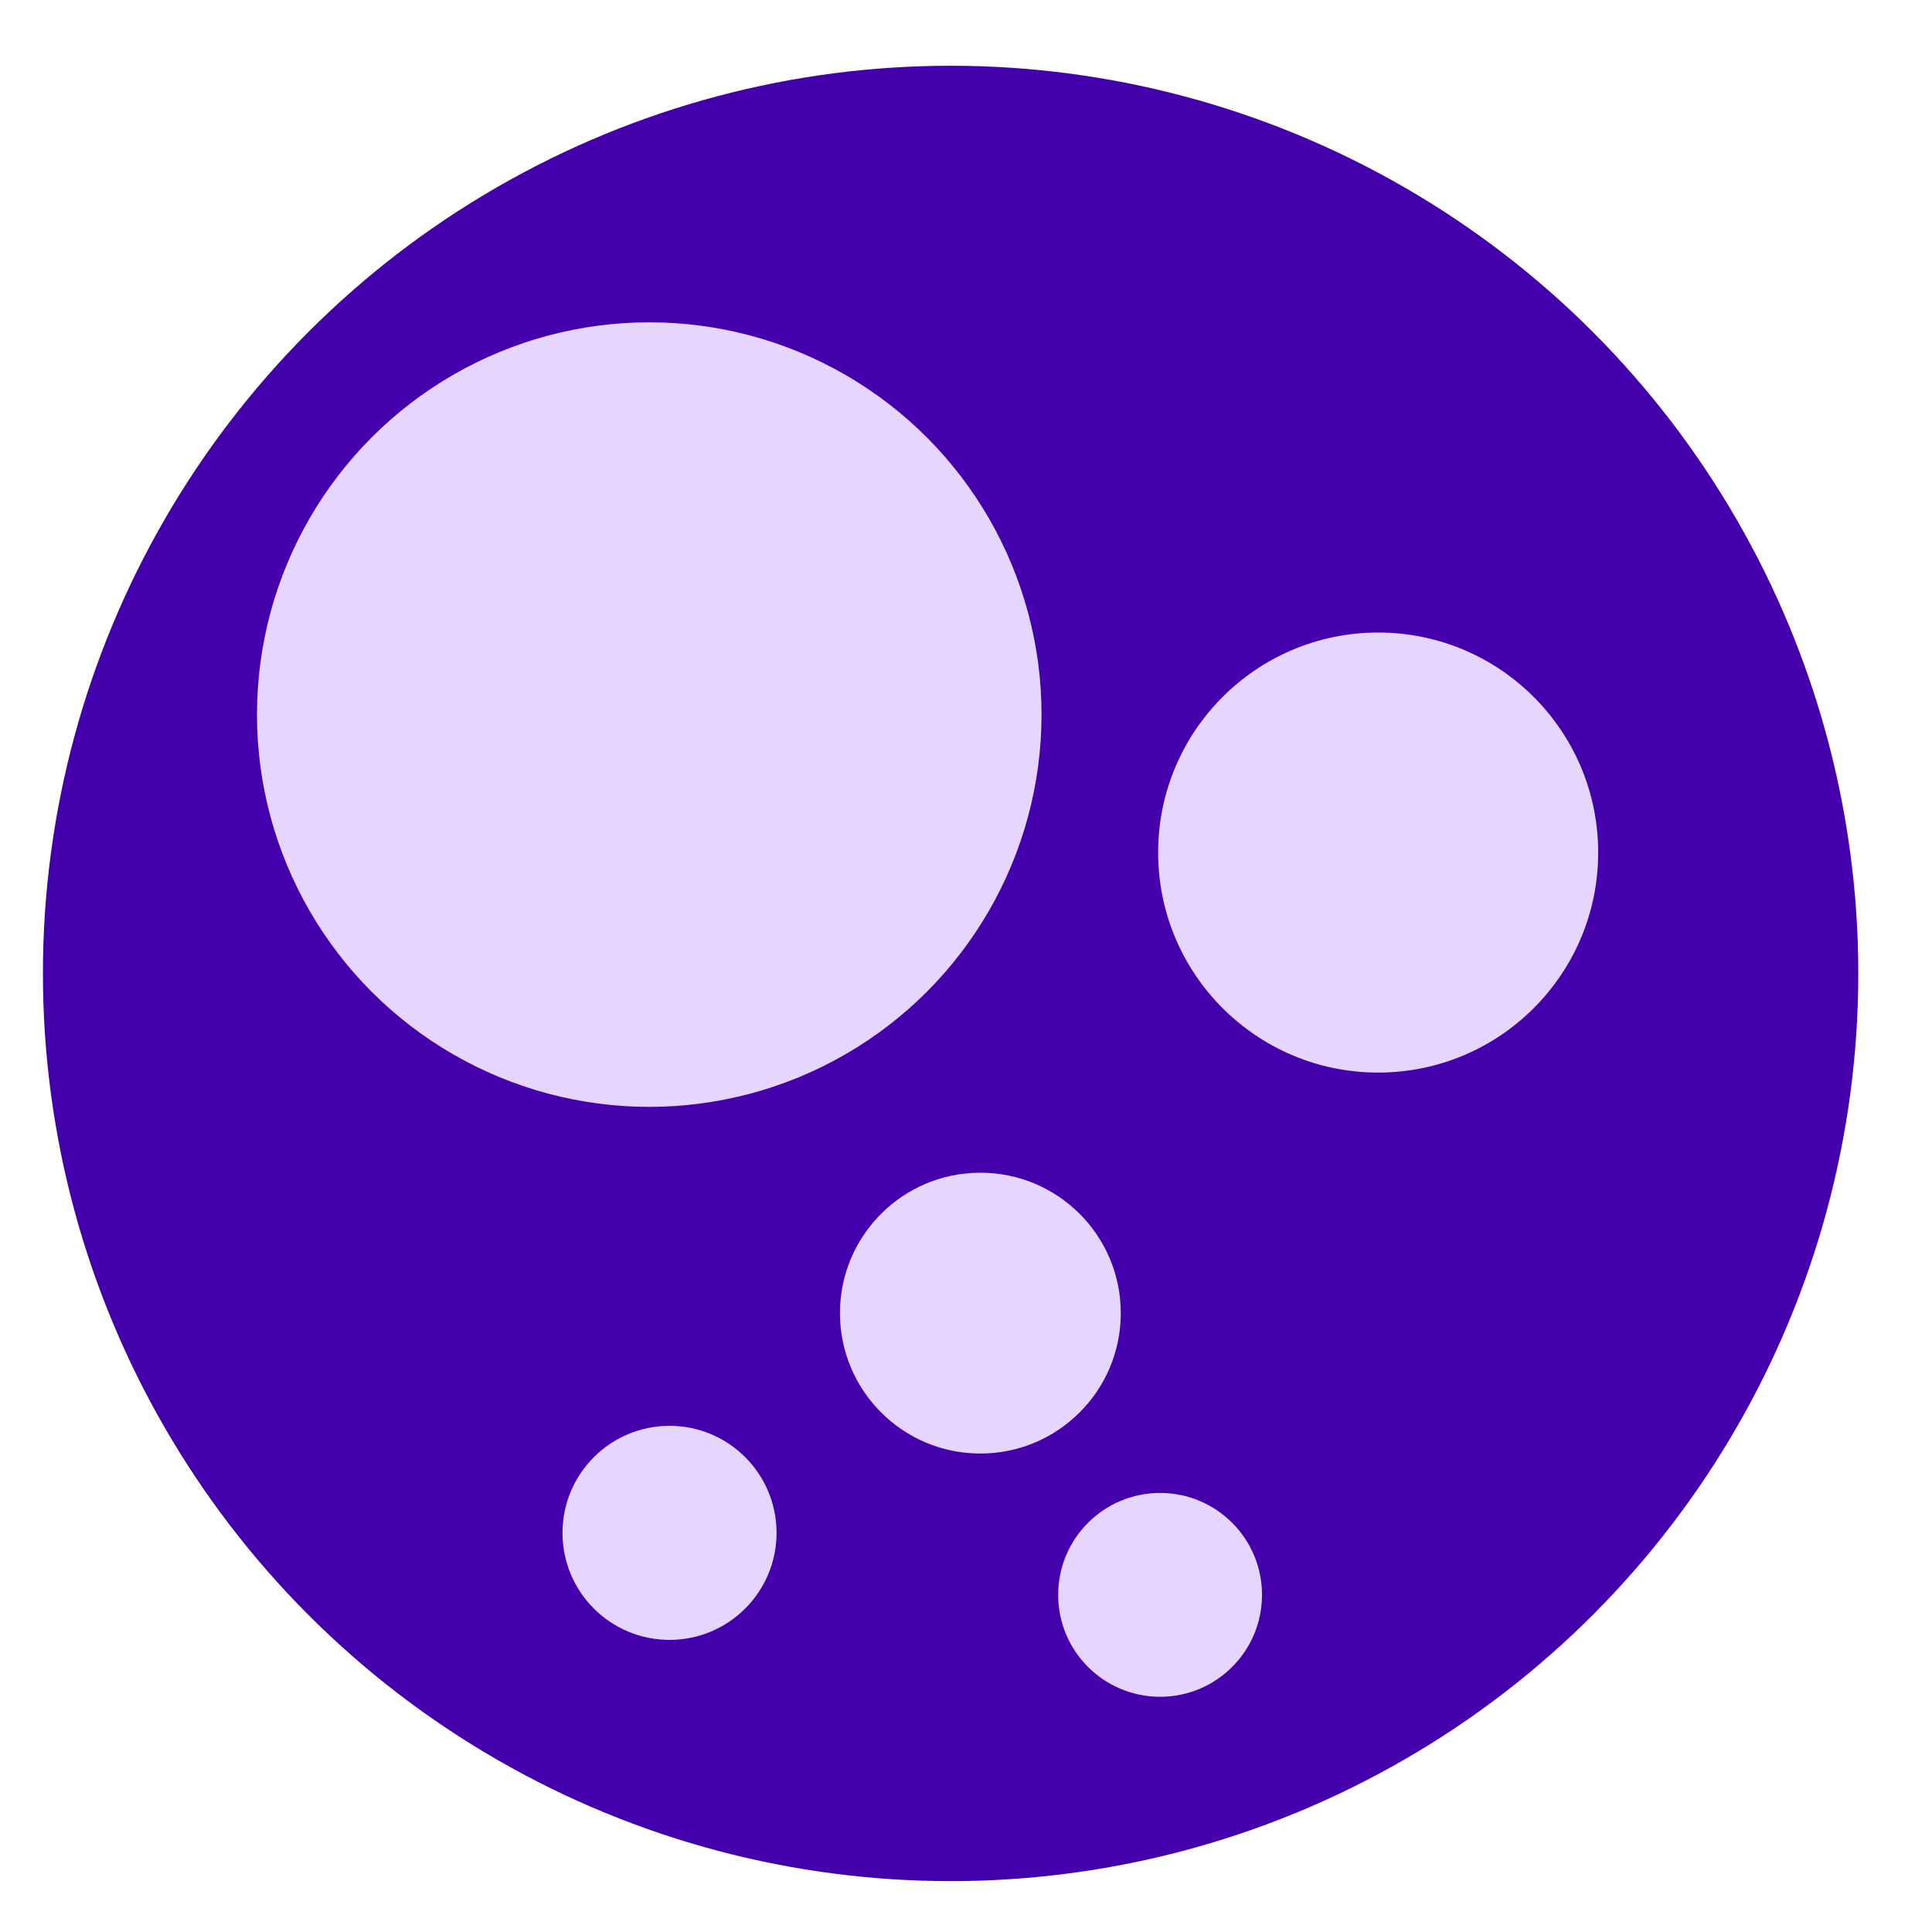 <?xml version="1.0" encoding="UTF-8" standalone="no"?>
<!-- Created with Inkscape (http://www.inkscape.org/) -->

<svg
   width="500"
   height="500"
   viewBox="0 0 132.292 132.292"
   version="1.1"
   id="svg5"
   inkscape:version="1.2.2 (b0a8486541, 2022-12-01)"
   sodipodi:docname="newLogo.svg"
   xmlns:inkscape="http://www.inkscape.org/namespaces/inkscape"
   xmlns:sodipodi="http://sodipodi.sourceforge.net/DTD/sodipodi-0.dtd"
   xmlns="http://www.w3.org/2000/svg"
   xmlns:svg="http://www.w3.org/2000/svg">
  <sodipodi:namedview
     id="namedview7"
     pagecolor="#505050"
     bordercolor="#ffffff"
     borderopacity="1"
     inkscape:showpageshadow="0"
     inkscape:pageopacity="0"
     inkscape:pagecheckerboard="1"
     inkscape:deskcolor="#505050"
     inkscape:document-units="mm"
     showgrid="false"
     inkscape:zoom="1.0179639"
     inkscape:cx="130.16178"
     inkscape:cy="249.51768"
     inkscape:window-width="1920"
     inkscape:window-height="1011"
     inkscape:window-x="0"
     inkscape:window-y="0"
     inkscape:window-maximized="1"
     inkscape:current-layer="layer1" />
  <defs
     id="defs2" />
  <g
     inkscape:label="Layer 1"
     inkscape:groupmode="layer"
     id="layer1">
    <circle
       style="fill:#4400aa;fill-rule:evenodd;stroke:none;stroke-width:1.294;stroke-dasharray:none"
       id="path2590"
       cx="65.092"
       cy="66.655"
       r="62.153" />
    <circle
       style="fill:#e5d5ff;fill-rule:evenodd;stroke:none;stroke-width:1.294;stroke-dasharray:none"
       id="path2318"
       cx="44.457"
       cy="48.931"
       r="26.861" />
    <circle
       style="fill:#e5d5ff;fill-rule:evenodd;stroke:none;stroke-width:1.294;stroke-dasharray:none"
       id="path2536"
       cx="94.368"
       cy="58.378"
       r="15.066" />
    <circle
       style="fill:#e5d5ff;fill-rule:evenodd;stroke:none;stroke-width:1.294;stroke-dasharray:none"
       id="path2595"
       cx="67.13"
       cy="89.915"
       r="9.615" />
    <circle
       style="fill:#e5d5ff;fill-rule:evenodd;stroke:none;stroke-width:1.294;stroke-dasharray:none"
       id="path2597"
       cx="79.436"
       cy="109.207"
       r="6.979" />
    <circle
       style="fill:#e5d5ff;fill-rule:evenodd;stroke:none;stroke-width:1.294;stroke-dasharray:none"
       id="path2599"
       cx="45.845"
       cy="104.961"
       r="7.329" />
  </g>
</svg>
